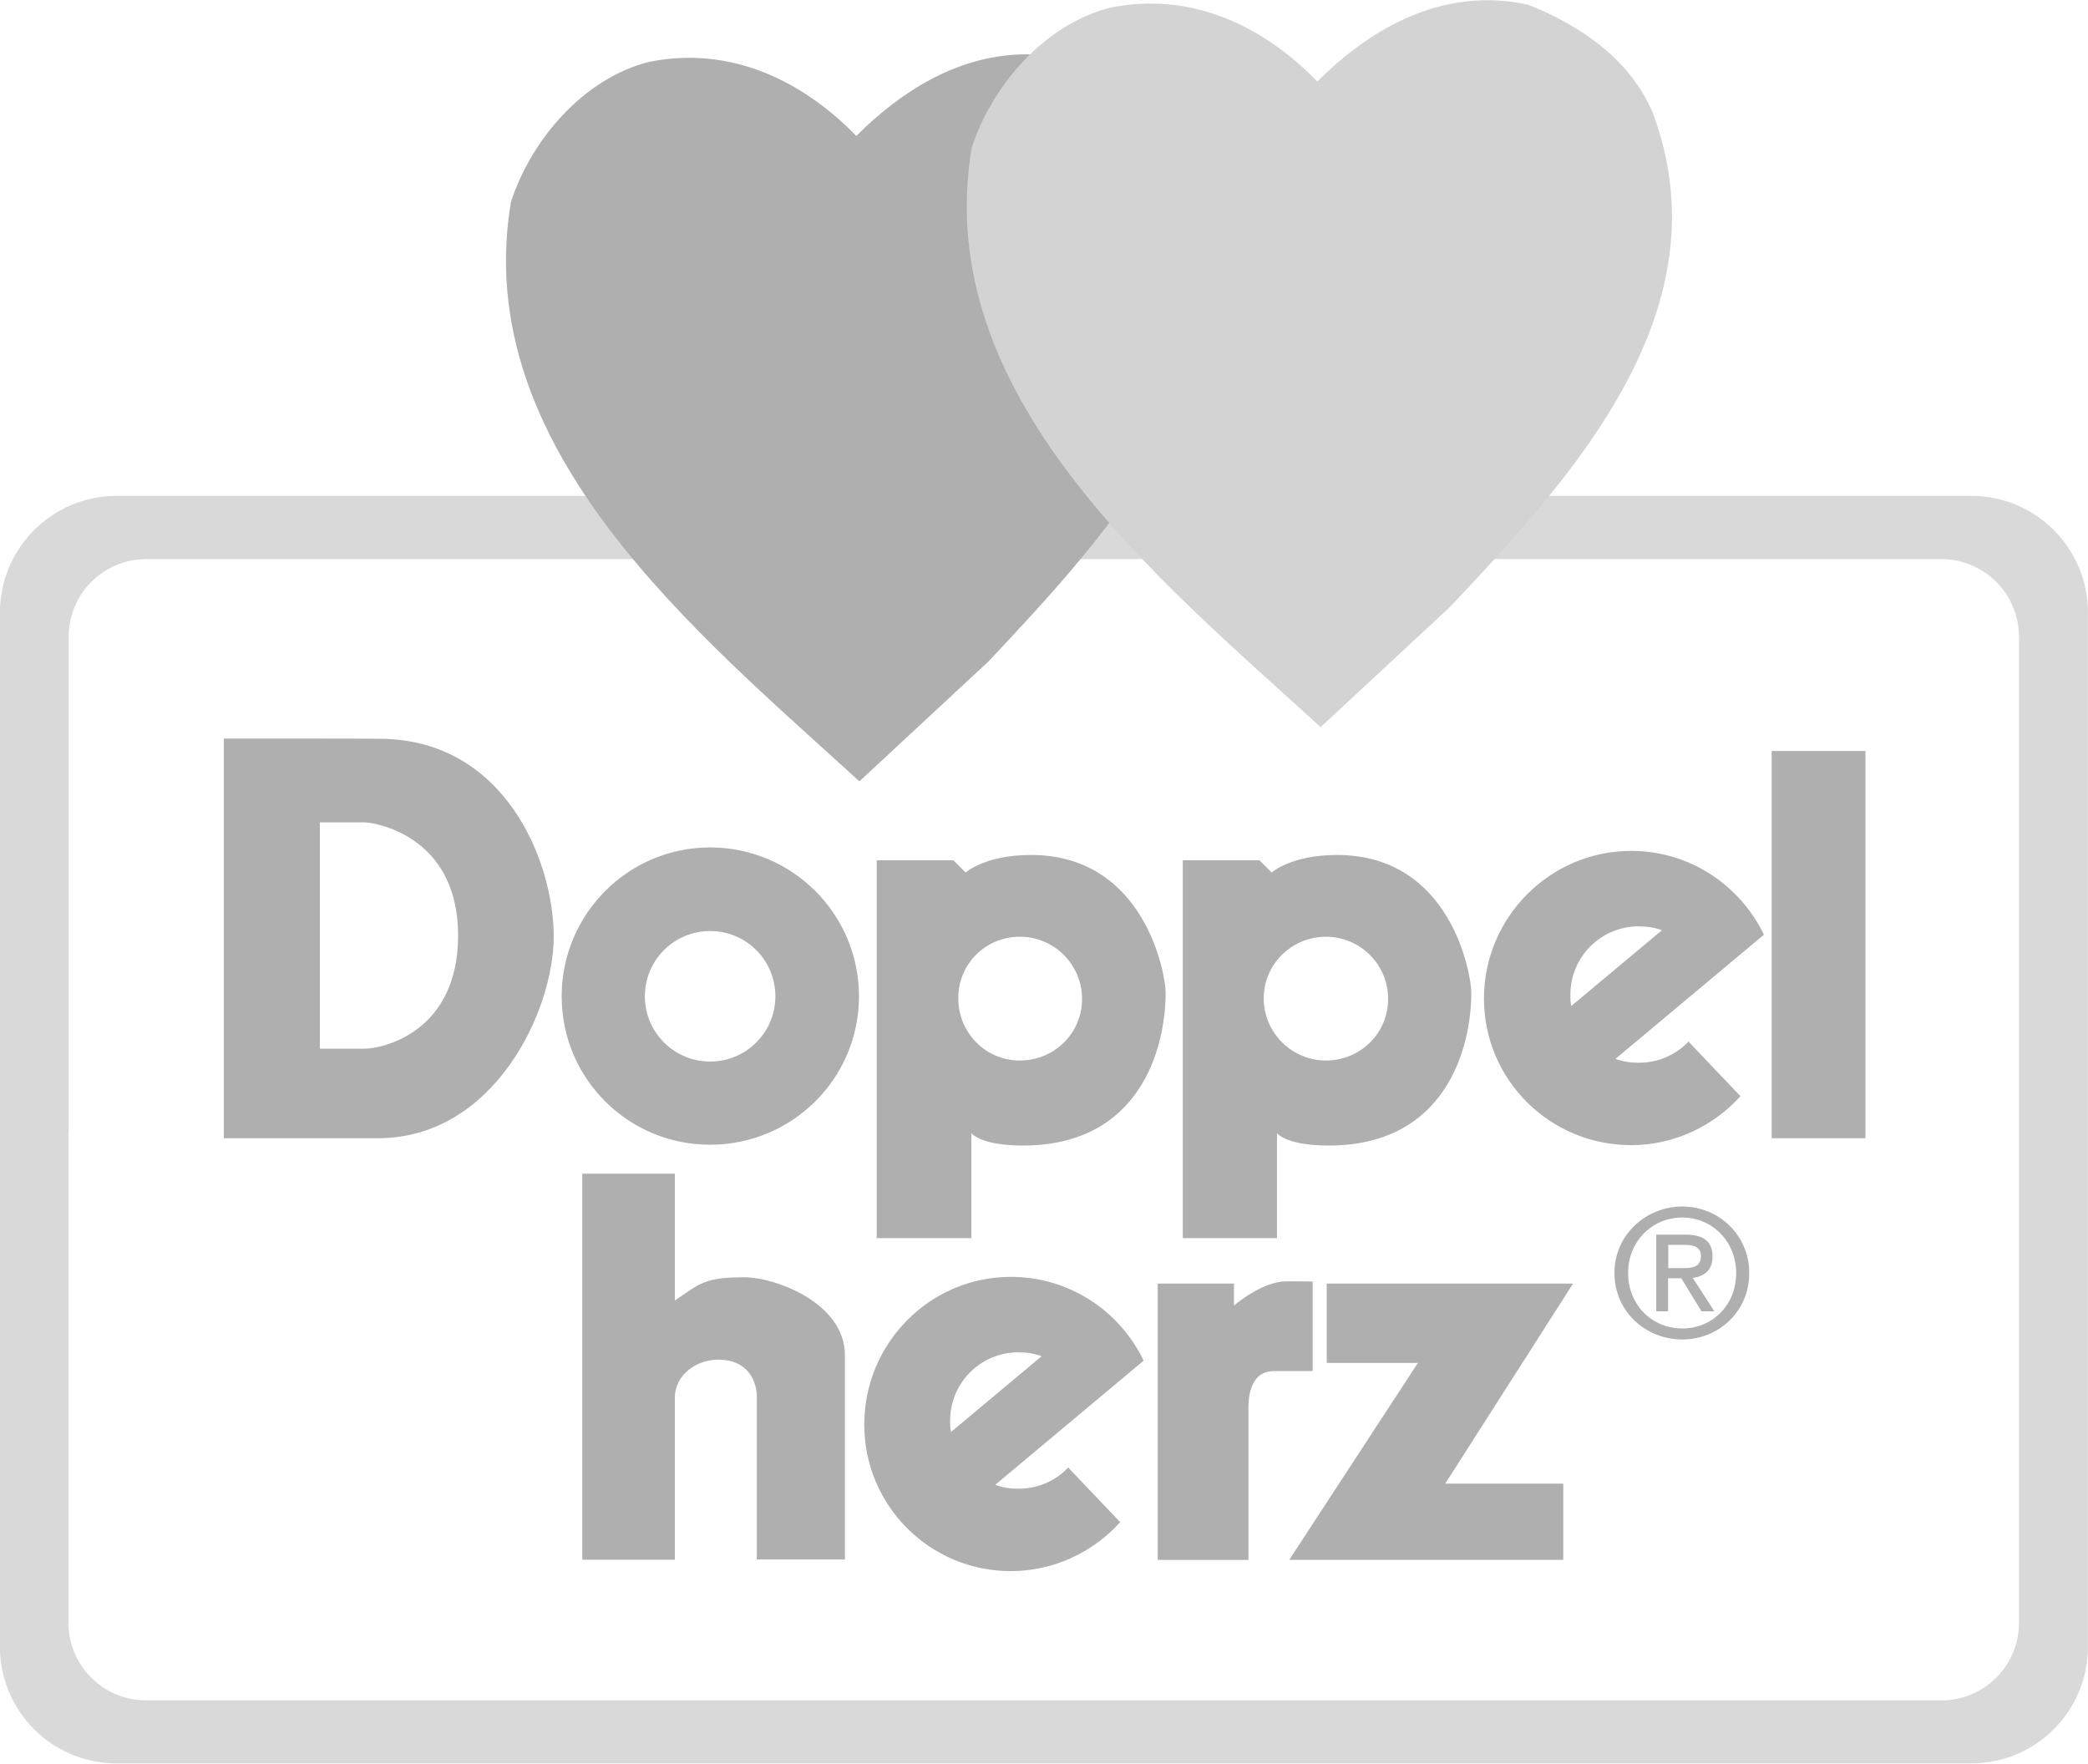 <svg xmlns="http://www.w3.org/2000/svg" viewBox="0 0 1024 865" enable-background="new 0 0 1024 865"><g><path fill="#D9D9D9" d="M-.038 554.881v-254.5c0-31.5 25.6-57.2 57.2-57.2h909.6c31.6 0 57.2 25.6 57.2 57.2v507.2c0 31.6-25.6 57.2-57.2 57.2h-909.6c-31.6 0-57.2-25.6-57.2-57.2v-252.7h33.6v240.9c0 21.1 17.1 38.1 38.1 38.1h880.4c21.1 0 38.1-17.1 38.1-38.1v-483.5c0-21.1-17.1-38.1-38.1-38.1h-880.3c-21.1 0-38.1 17.1-38.1 38.1v242.6h-33.7z"/><path fill="#AFAFAF" d="M500.762 26.681c-31.8.9-59.4 18.5-80.8 40-25.6-26.4-61.1-44.6-101.8-36.3-32.4 8.3-57.8 38.5-67.6 68.7-20.3 121.3 91.8 211.7 170.9 284.1l63.3-58.8c61-64.8 135.8-146.1 99.6-242.6-11.3-26.4-36.3-43.1-61.1-52.9-7.8-1.7-15.2-2.4-22.5-2.2zm-391 335.5v196h75.6c56.9 0 86.2-62.3 86.2-98.9 0-36.3-23.5-97-85.8-97-4-.1-76-.1-76-.1zm759.1 6.1v189.9h46v-189.9h-46zm-712 35h22c3.7 0 45.8 5.7 45.8 55.5 0 47.4-37 55.5-45.8 55.5h-22v-111zm191.4 12.3c-40.3 0-72.8 32.8-72.8 73v1.1c.6 39.8 32.9 71.7 72.8 71.7 40.3 0 73-32.5 73-72.8s-32.7-73-73-73zm451.7 1.7c-39.8 0-72.2 32.6-72.2 72.4 0 39.8 32.3 71.9 72.2 71.9 21.2 0 40.4-9.4 53.6-24l-25.5-26.8c-6.1 6.5-14.8 10.4-24.4 10.4-4 0-7.9-.6-11.4-1.9l72.8-60.9c-11.7-24.3-36.4-41.1-65.1-41.1zm-294.4 2c-22.5 0-32 8.6-32 8.6l-6-6h-37.6v185.3h46.4v-51.4c5.7 5.4 18.9 6 25.3 6 57.9 0 70-48.4 70-75 0-8.7-10-67.5-66.1-67.5zm150.1 0c-22.5 0-32 8.6-32 8.6l-6-6h-37.6v185.3h46.2v-51.4c5.7 5.4 18.9 6 25.3 6 57.9 0 70-48.4 70-75 0-8.7-9.7-67.5-65.9-67.5zm148 35c4 0 7.9.6 11.4 1.9l-44.5 37.2c-.2-1.2-.4-2.4-.4-3.7v-1.9c0-18.6 15-33.5 33.5-33.5zm-455.4 2.3c17.7 0 32 14.3 32 32s-14.3 32-32 32c-17.3 0-31.4-13.7-32-30.9v-1.1c0-17.7 14.3-32 32-32zm151.9 2.8c16.8 0 30.5 13.6 30.5 30.5 0 16.8-13.6 30.2-30.5 30.2s-30.2-13.7-30.2-30.5c-.1-16.7 13.3-30.2 30.2-30.2zm150.1 0c16.8 0 30.5 13.6 30.5 30.5 0 16.8-13.6 30.2-30.5 30.2-16.8 0-30.5-13.7-30.5-30.5 0-16.7 13.7-30.2 30.5-30.2zm-364.7 116.3v189.2h45.4v-79.3c0-11.8 11.1-18.8 21.2-18.8 15.1 0 19 11.1 19 18.1v79.9h43.2v-100.2c0-25.6-34.1-38.2-49.3-38.2-19.5 0-21.7 3-34.1 11.4v-62.2h-45.4zm539.5 16c-17.9 0-33.3 13.9-33.3 32.6 0 18.9 15.3 32.6 33.3 32.6 17.8 0 32.8-13.7 32.8-32.6 0-18.7-15.1-32.6-32.8-32.6zm0 5.4c14.7 0 26.4 11.8 26.4 27.2 0 15.7-11.6 27.2-26.4 27.2-14.9 0-26.6-11.5-26.6-27.2 0-15.5 11.7-27.2 26.6-27.2zm-12.8 8.4v37.6h5.8v-16.2h6.5l9.9 16.2h6.3l-10.6-16.4c5.5-.7 9.7-3.6 9.7-10.4 0-7.4-4.3-10.8-13.2-10.8h-14.4zm5.9 5h7.8c4 0 8.2.7 8.2 5.4 0 5.8-4.5 6-9.3 6h-6.7v-11.4zm-322.4 15.7c-39.8 0-71.9 32.6-71.9 72.4 0 39.8 32.1 71.9 71.9 71.9 21.2 0 40.4-9.4 53.6-24l-25.5-26.8c-6.1 6.5-14.8 10.4-24.4 10.4-4 0-7.9-.6-11.4-1.9l72.8-60.9c-11.6-24.3-36.4-41.1-65.1-41.1zm135.1 2.2c-12.1 0-25.7 11.9-25.7 11.9v-10.8h-37.4v135.5h44.5v-74.5c0-7.4 1.8-18.1 12.5-18.1h19v-43.9c0-.1-6.2-.1-12.9-.1zm19.8 1.1v38.9h44.7l-63.1 96.6h134.4v-37.4h-57.9l62.7-98.1h-120.8zm-151.2 33.7c4 0 7.9.6 11.4 1.9l-44.5 37.2c-.2-1.2-.4-2.4-.4-3.7v-1.9c0-18.6 15-33.5 33.5-33.5z"/><path fill="#D3D3D3" d="M810.462 55.081c36.2 96.5-38.4 177.9-99.5 242.7l-63.3 58.8c-79.2-72.4-191.5-162.8-171.1-284.2 9.8-30.1 35.4-60.3 67.8-68.6 40.7-8.3 76.1 9.8 101.7 36.2 26.4-26.4 61.8-46.7 103.3-37.7 24.9 9.8 49.8 26.4 61.1 52.8z"/></g></svg>